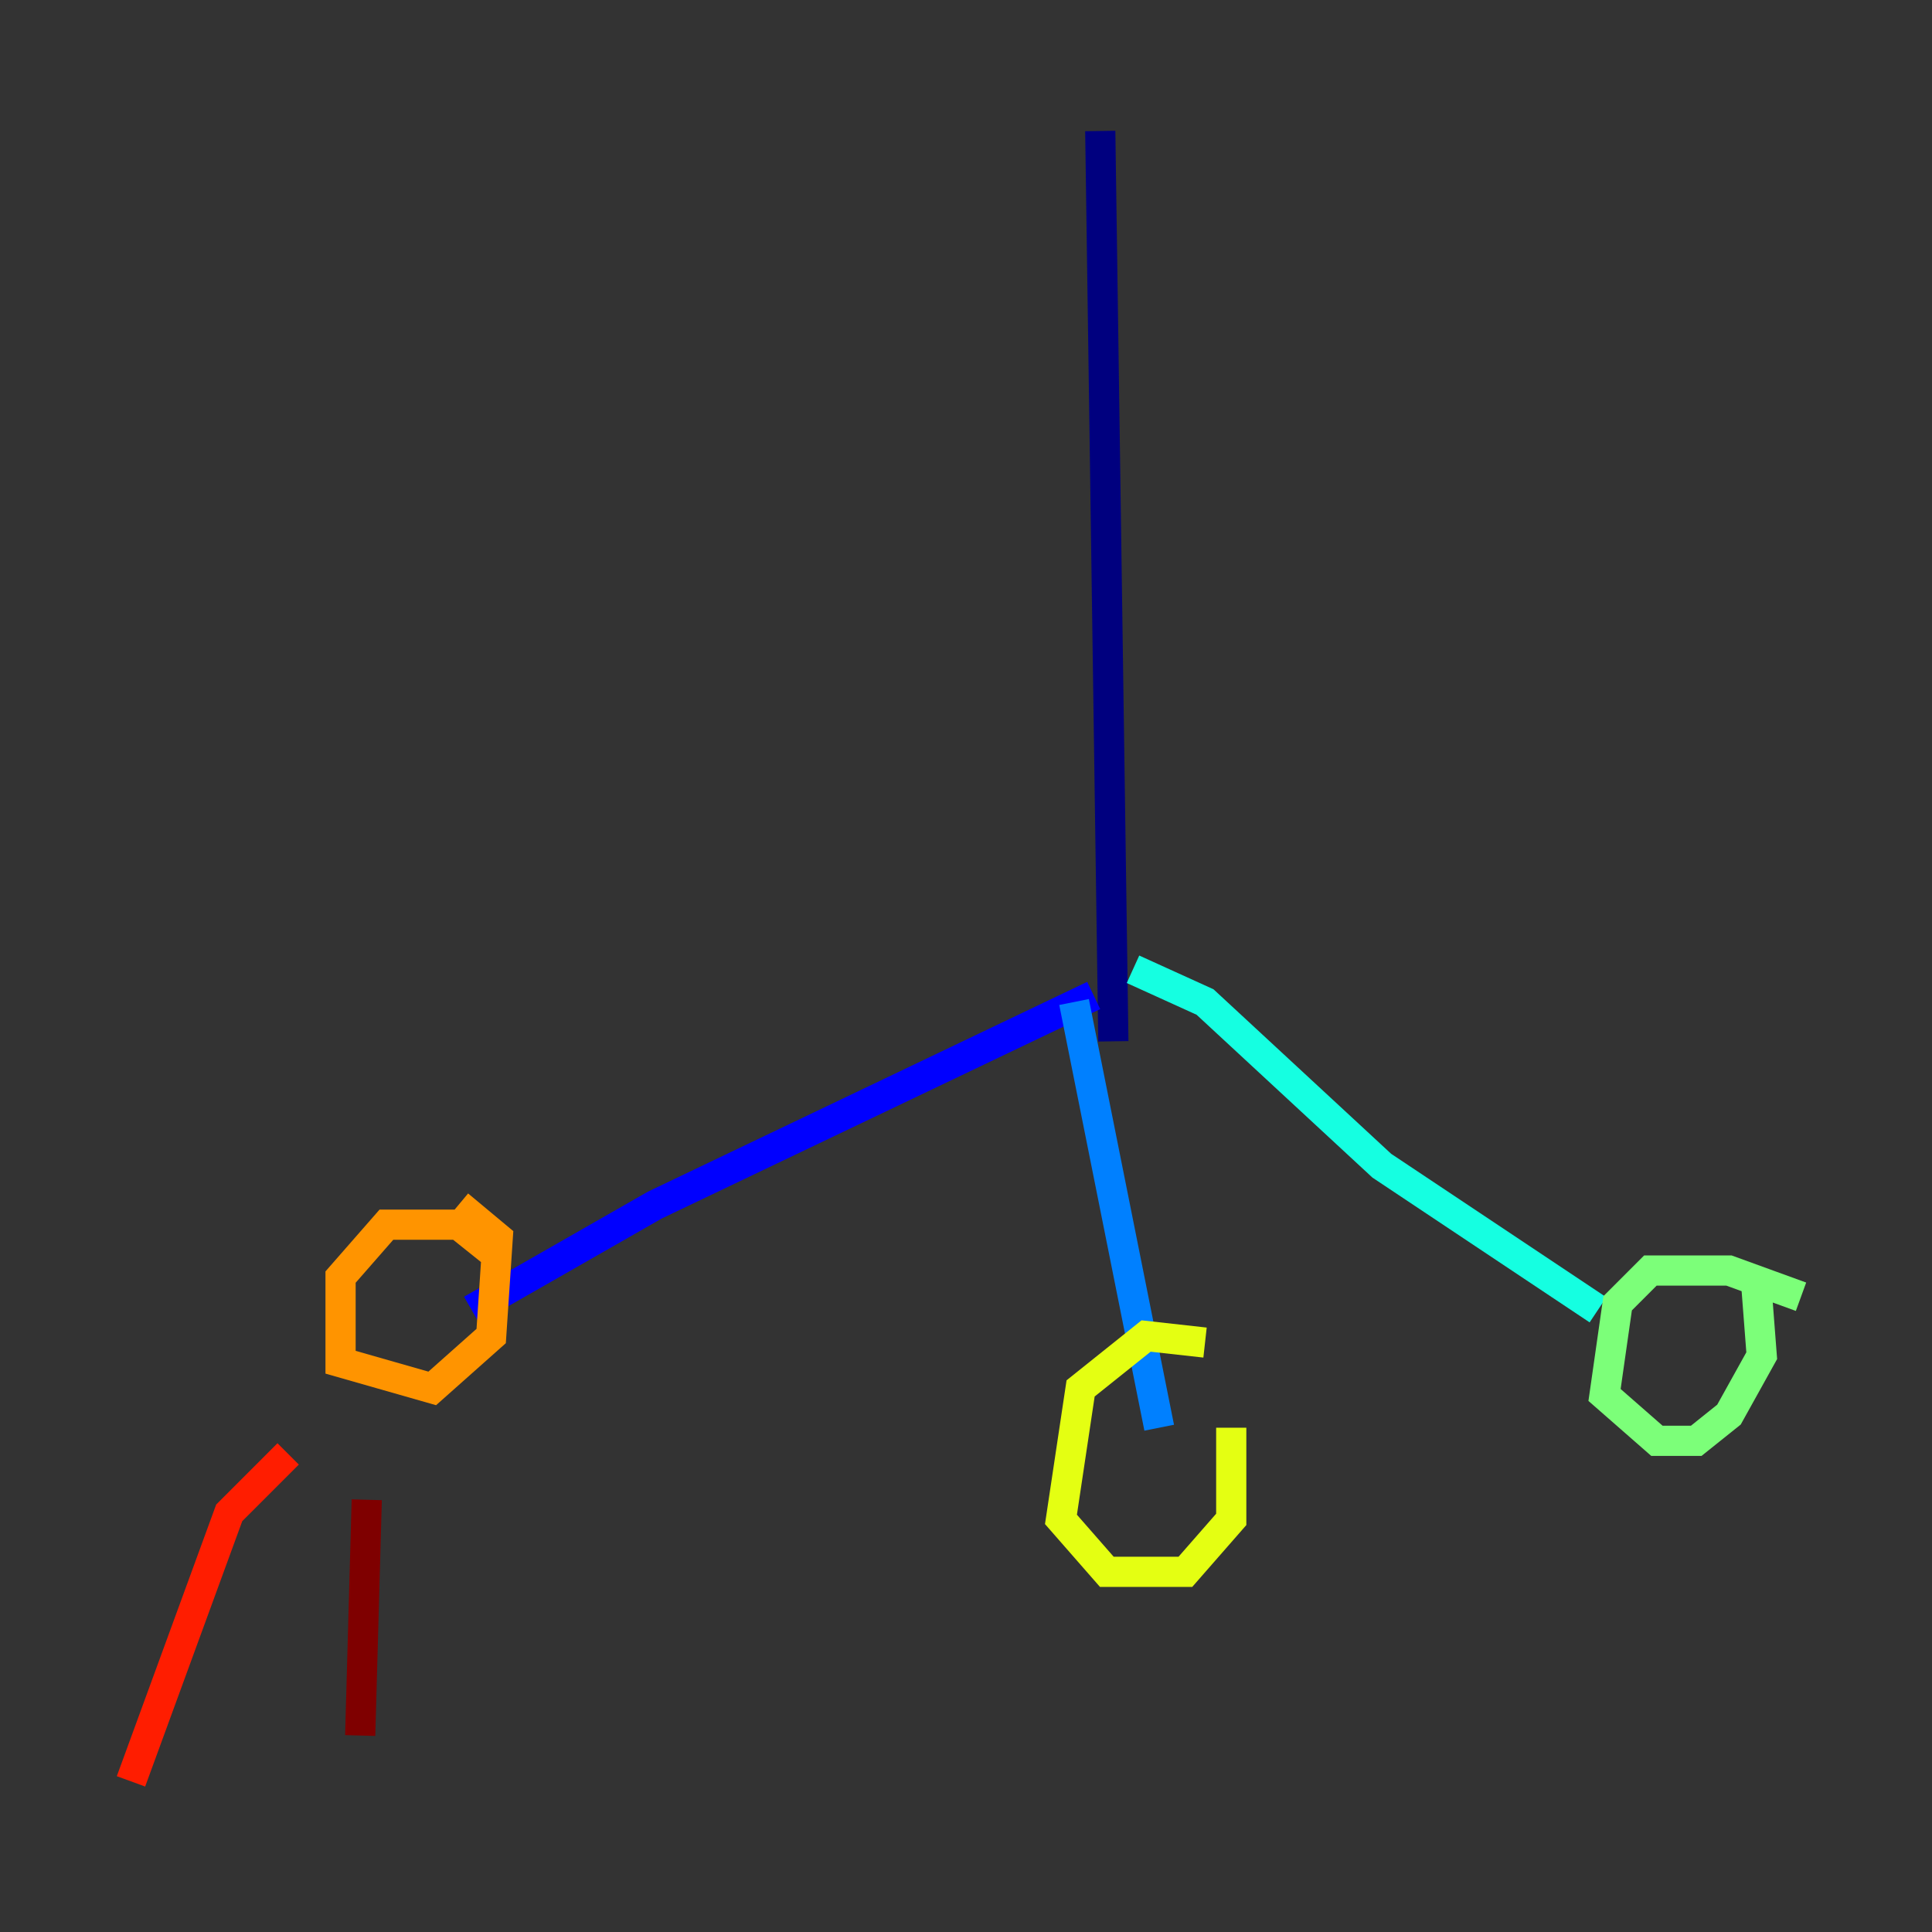 <?xml version="1.0" encoding="utf-8" ?>
<svg baseProfile="tiny" height="128" version="1.2" viewBox="0,0,128,128" width="128" xmlns="http://www.w3.org/2000/svg" xmlns:ev="http://www.w3.org/2001/xml-events" xmlns:xlink="http://www.w3.org/1999/xlink"><rect x="0" y="0" width="128" height="128" fill="#333333" stroke="none"/><defs /><polyline fill="none" points="72.895,8.678 73.763,68.99" stroke="#00007f" stroke-width="2" /><polyline fill="none" points="72.461,65.953 43.39,79.837 31.241,86.78" stroke="#0000ff" stroke-width="2" /><polyline fill="none" points="71.159,66.386 76.8,94.59" stroke="#0080ff" stroke-width="2" /><polyline fill="none" points="75.064,64.217 79.837,66.386 91.552,77.234 105.871,86.78" stroke="#15ffe1" stroke-width="2" /><polyline fill="none" points="119.322,85.912 114.549,84.176 109.342,84.176 107.173,86.346 106.305,92.42 109.776,95.458 112.38,95.458 114.549,93.722 116.719,89.817 116.285,84.176" stroke="#7cff79" stroke-width="2" /><polyline fill="none" points="79.837,88.949 75.932,88.515 71.593,91.986 70.291,100.664 73.329,104.136 78.536,104.136 81.573,100.664 81.573,94.59" stroke="#e4ff12" stroke-width="2" /><polyline fill="none" points="32.542,82.875 30.373,81.139 25.6,81.139 22.563,84.61 22.563,90.251 28.637,91.986 32.542,88.515 32.976,82.007 30.373,79.837" stroke="#ff9400" stroke-width="2" /><polyline fill="none" points="19.091,96.325 15.186,100.231 8.678,118.02" stroke="#ff1d00" stroke-width="2" /><polyline fill="none" points="24.298,99.363 23.864,114.983" stroke="#7f0000" stroke-width="2" /></svg>